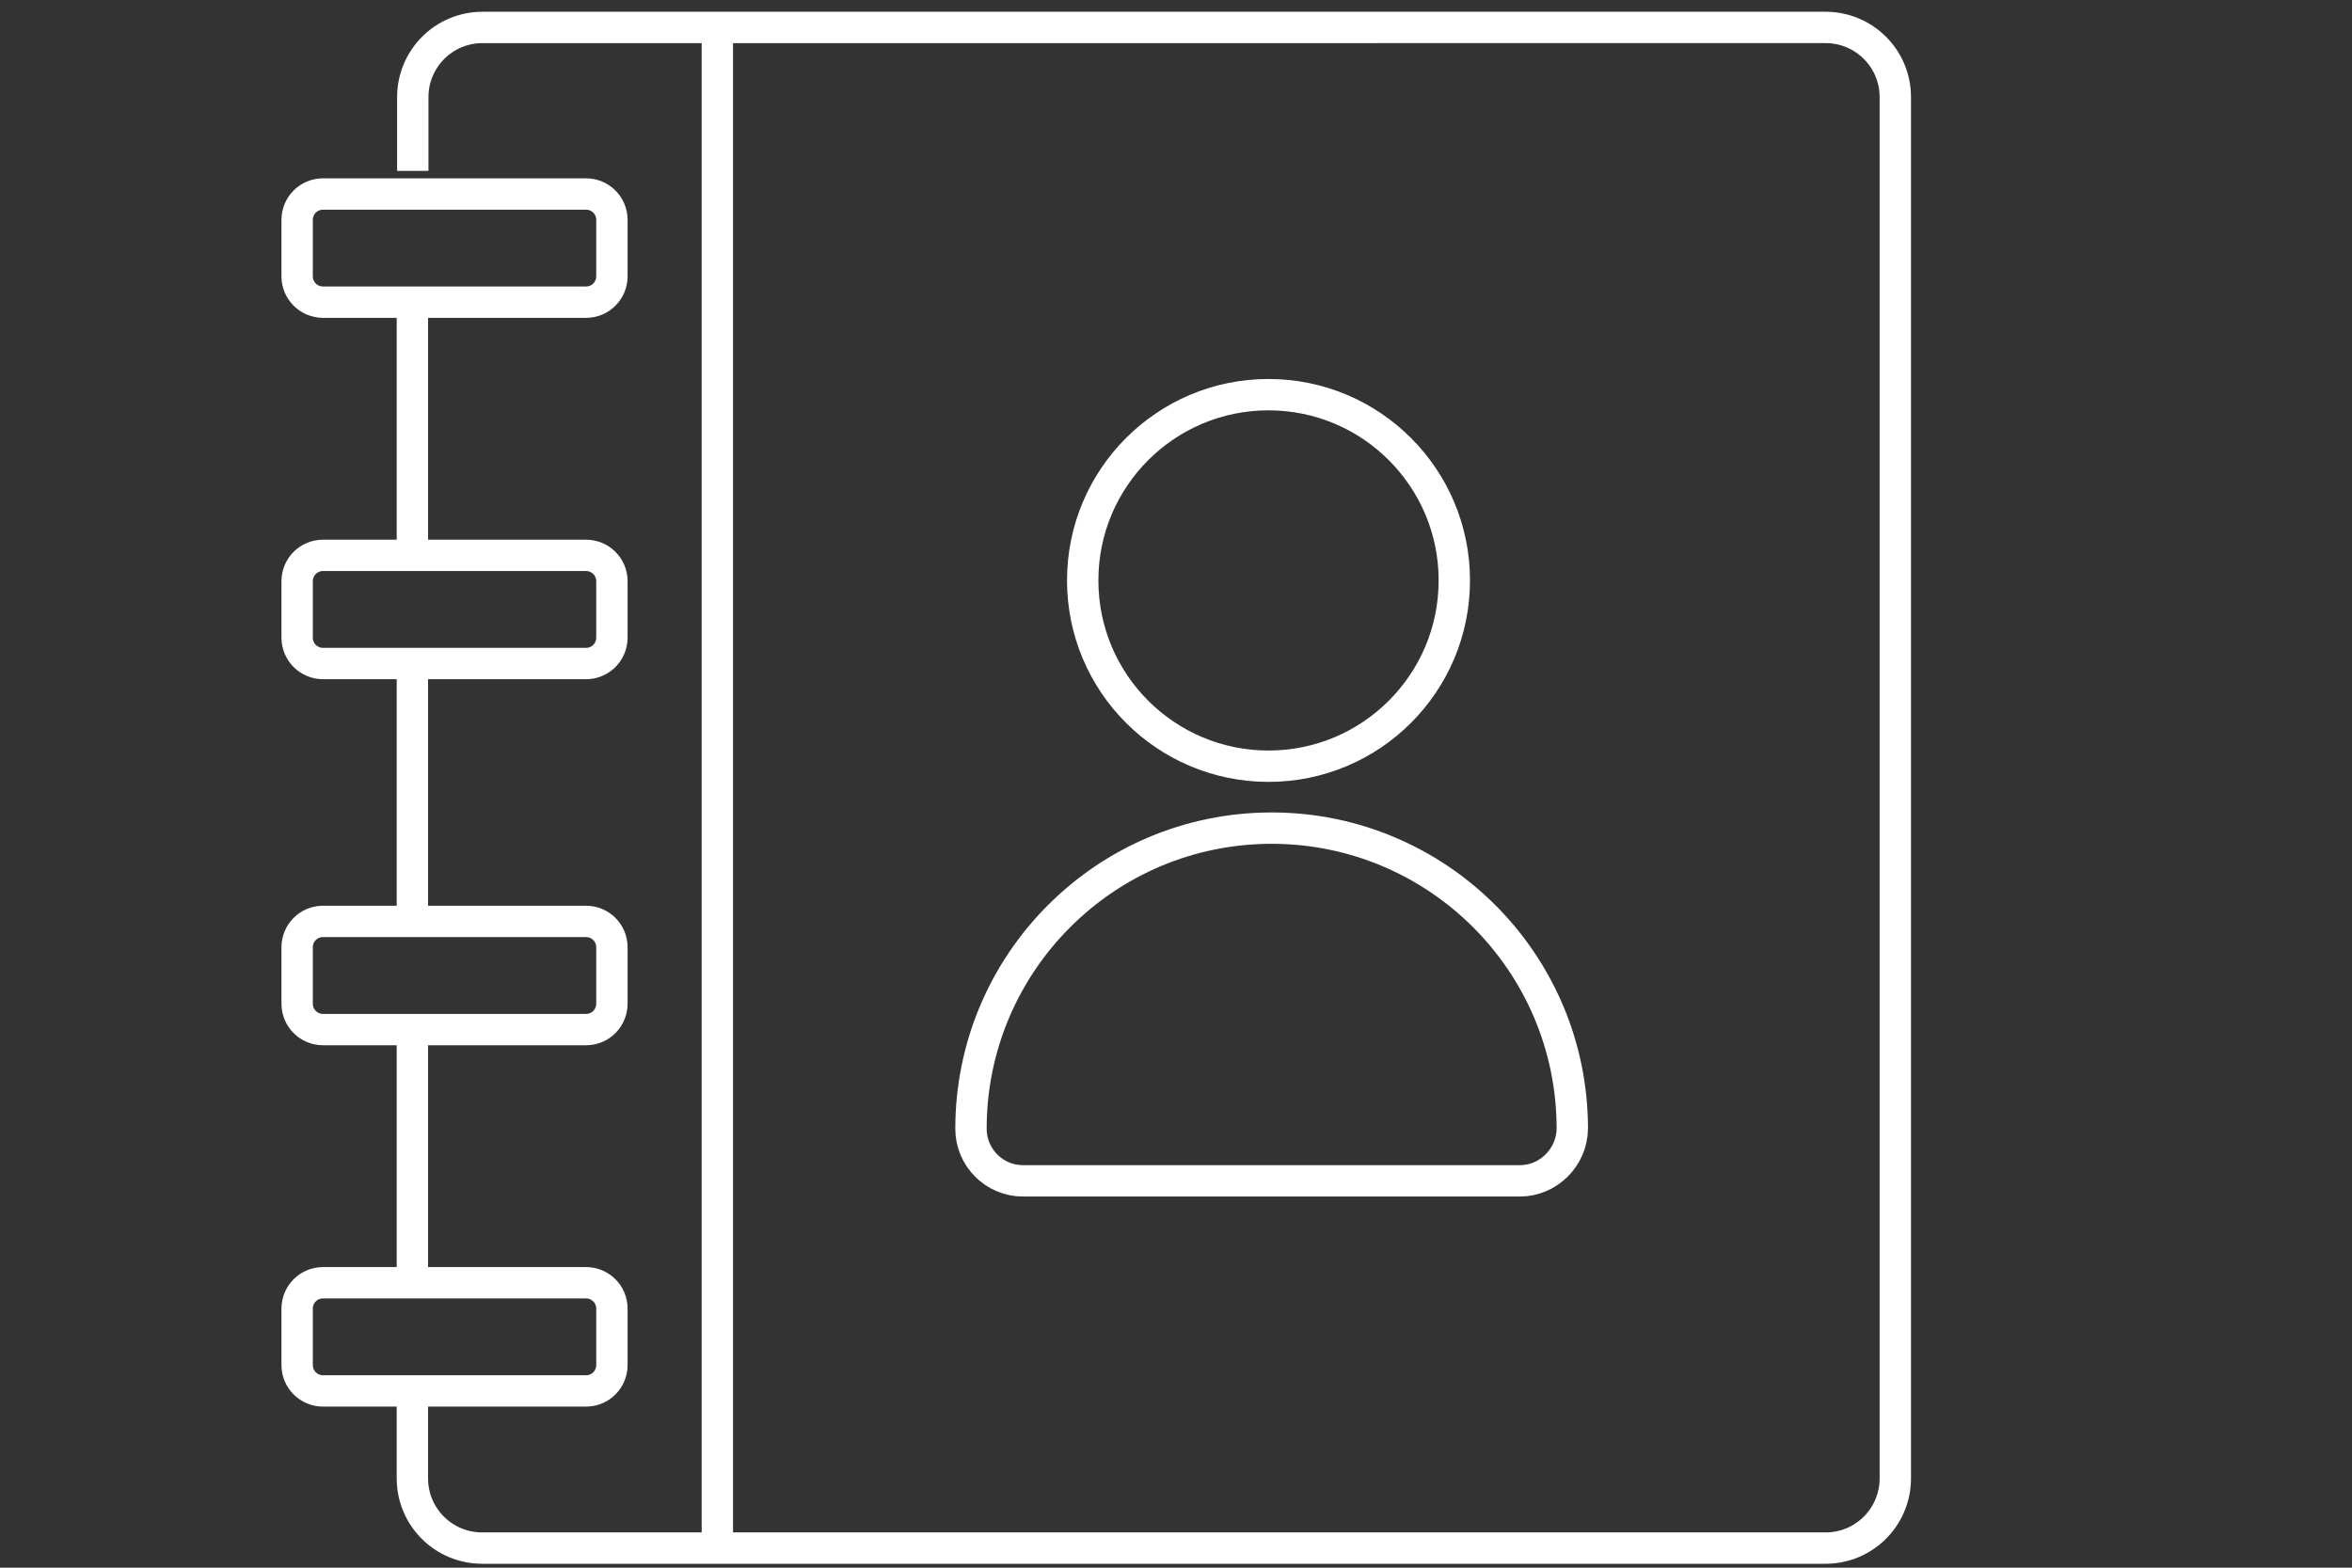 <?xml version="1.0" encoding="utf-8"?>
<!-- Generator: Adobe Illustrator 21.1.0, SVG Export Plug-In . SVG Version: 6.00 Build 0)  -->
<svg version="1.1" id="agenda" xmlns="http://www.w3.org/2000/svg" xmlns:xlink="http://www.w3.org/1999/xlink" x="0px" y="0px"
	 viewBox="0 0 600 400" style="enable-background:new 0 0 600 400;" xml:space="preserve">
<rect x="0" y="0" width="600" height="400" fill="#333333" stroke="none"/>
<style type="text/css">
	.st0{fill:none;stroke:#FFFFFF;stroke-width:8;stroke-miterlimit:10;}
</style>
<line class="st0" x1="105.2" y1="140.5" x2="105.2" y2="78.3"/>
<line class="st0" x1="105.2" y1="233.9" x2="105.2" y2="169.9"/>
<line class="st0" x1="105.2" y1="325.8" x2="105.2" y2="263.3"/>
<path class="st0" d="M105.2,356.9v20.3c0,9.9,8,17.8,17.8,17.8h342.7c9.9,0,17.8-8,17.8-17.8V24.8c0-9.9-8-17.8-17.8-17.8H123.1
	c-9.9,0-17.8,8-17.8,17.8v18.8"/>
<path class="st0" d="M149.5,77.1H82.4c-3.6,0-6.6-2.9-6.6-6.6V56.1c0-3.6,2.9-6.6,6.6-6.6h67.1c3.6,0,6.6,2.9,6.6,6.6v14.4
	C156.1,74.1,153.2,77.1,149.5,77.1z"/>
<path class="st0" d="M149.5,169.3H82.4c-3.6,0-6.6-2.9-6.6-6.6v-14.4c0-3.6,2.9-6.6,6.6-6.6h67.1c3.6,0,6.6,2.9,6.6,6.6v14.4
	C156.1,166.3,153.2,169.3,149.5,169.3z"/>
<path class="st0" d="M149.5,262.7H82.4c-3.6,0-6.6-2.9-6.6-6.6v-14.4c0-3.6,2.9-6.6,6.6-6.6h67.1c3.6,0,6.6,2.9,6.6,6.6v14.4
	C156.1,259.7,153.2,262.7,149.5,262.7z"/>
<path class="st0" d="M149.5,354.9H82.4c-3.6,0-6.6-2.9-6.6-6.6v-14.4c0-3.6,2.9-6.6,6.6-6.6h67.1c3.6,0,6.6,2.9,6.6,6.6v14.4
	C156.1,351.9,153.2,354.9,149.5,354.9z"/>
<line class="st0" x1="183" y1="7" x2="183" y2="395"/>
<g>
	<circle class="st0" cx="323.6" cy="148.1" r="47.4"/>
	<path class="st0" d="M387.7,301.3H261c-7.4,0-13.3-6-13.3-13.3v0c0-42.3,34.3-76.7,76.7-76.7h0c42.3,0,76.7,34.3,76.7,76.7v0
		C401,295.3,395,301.3,387.7,301.3z"/>
</g>
</svg>
